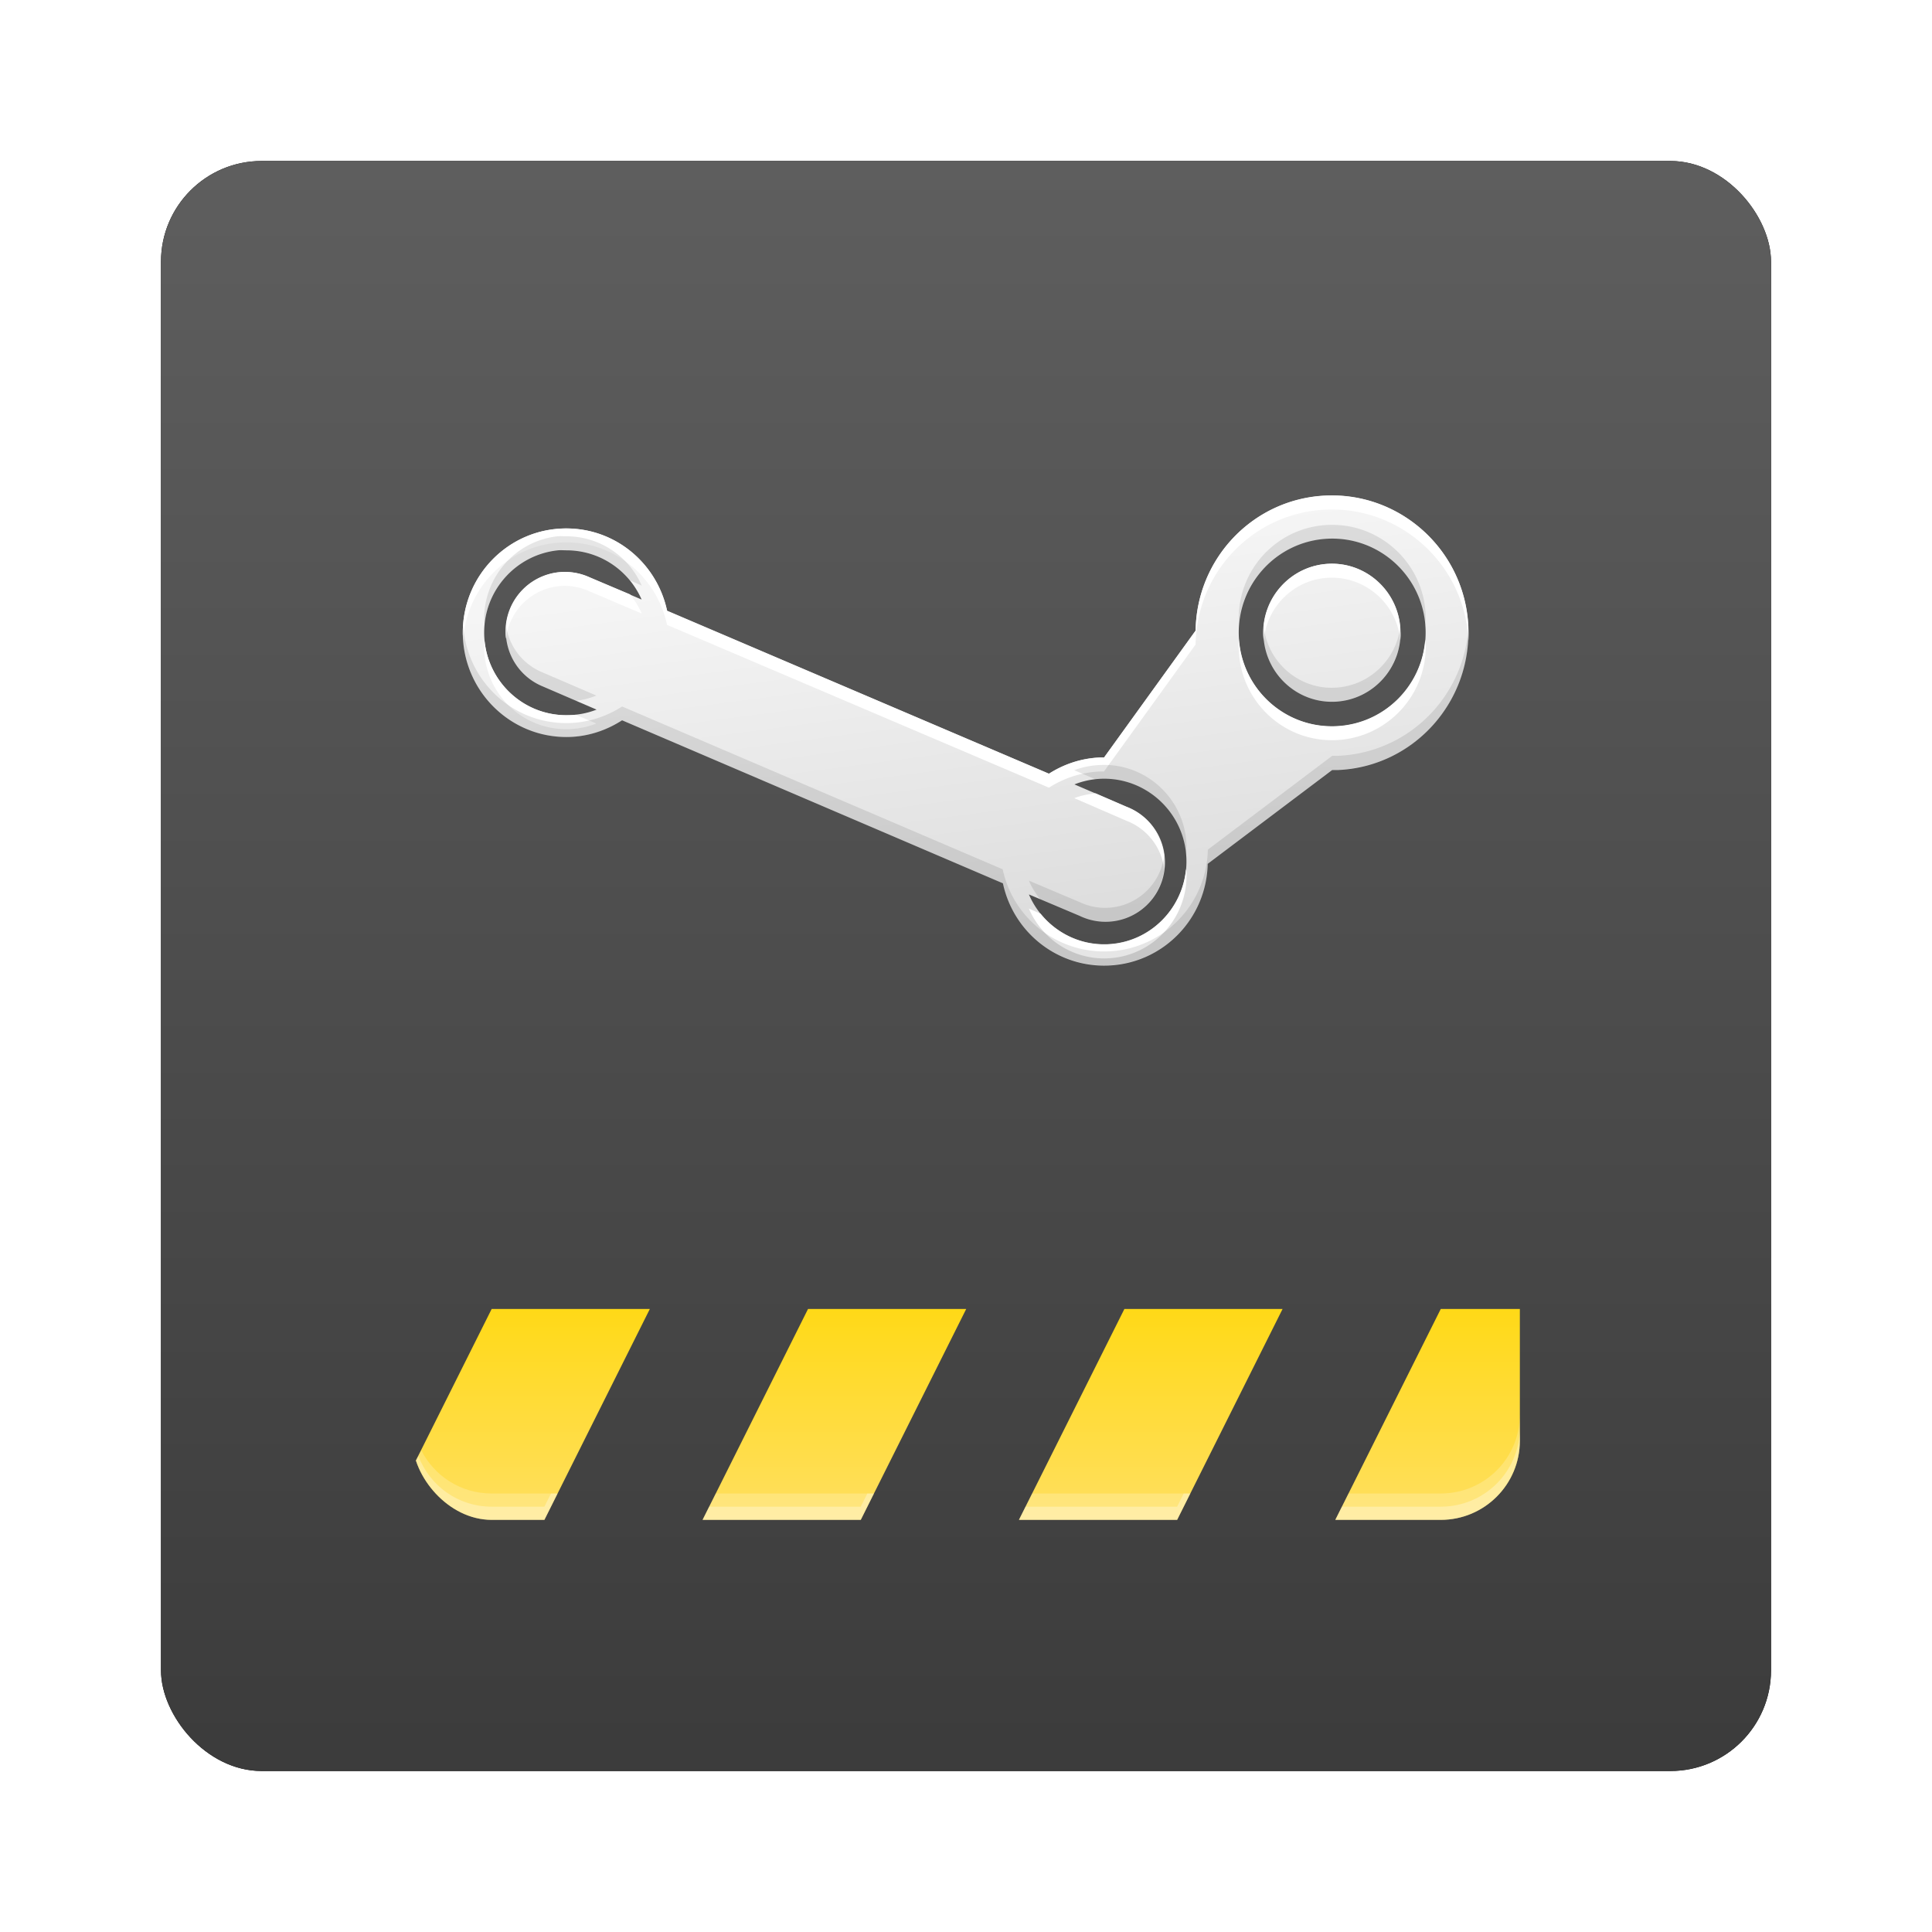 <?xml version="1.0" encoding="UTF-8" standalone="no"?>
<!-- Created with Inkscape (http://www.inkscape.org/) -->

<svg
   xmlns:dc="http://purl.org/dc/elements/1.1/"
   xmlns:cc="http://creativecommons.org/ns#"
   xmlns:rdf="http://www.w3.org/1999/02/22-rdf-syntax-ns#"
   xmlns:svg="http://www.w3.org/2000/svg"
   xmlns="http://www.w3.org/2000/svg"
   xmlns:xlink="http://www.w3.org/1999/xlink"
   xmlns:sodipodi="http://sodipodi.sourceforge.net/DTD/sodipodi-0.dtd"
   xmlns:inkscape="http://www.inkscape.org/namespaces/inkscape"
   width="96"
   height="96"
   id="svg2982"
   version="1.1"
   inkscape:version="0.48.1 r9760"
   sodipodi:docname="steam.svg">
  <defs
     id="defs2984">
    <filter
       color-interpolation-filters="sRGB"
       inkscape:collect="always"
       id="filter6279">
      <feGaussianBlur
         inkscape:collect="always"
         stdDeviation="0.8"
         id="feGaussianBlur6281" />
    </filter>
    <linearGradient
       inkscape:collect="always"
       xlink:href="#linearGradient3700-7-9"
       id="linearGradient10902-1"
       gradientUnits="userSpaceOnUse"
       gradientTransform="translate(0,-9.6171873e-6)"
       x1="48"
       y1="1052.362"
       x2="48"
       y2="902.362" />
    <linearGradient
       id="linearGradient3700-7-9">
      <stop
         id="stop3702-2"
         style="stop-color:#383838;stop-opacity:1"
         offset="0" />
      <stop
         id="stop3704-7-6"
         style="stop-color:#797979;stop-opacity:1"
         offset="1" />
    </linearGradient>
    <clipPath
       id="clipPath4066">
      <rect
         width="84"
         height="38"
         rx="6"
         ry="6"
         x="6"
         y="48"
         id="rect4068"
         style="opacity:0.5;color:#000000;fill:#ff00ff;fill-opacity:1;fill-rule:nonzero;stroke:none;stroke-width:8;marker:none;visibility:visible;display:inline;overflow:visible;enable-background:accumulate" />
    </clipPath>
    <linearGradient
       x1="29"
       y1="86"
       x2="29"
       y2="70"
       id="linearGradient4081-2"
       xlink:href="#linearGradient4075-2"
       gradientUnits="userSpaceOnUse" />
    <linearGradient
       id="linearGradient4075-2">
      <stop
         id="stop4077-6"
         style="stop-color:#ffdf60;stop-opacity:1"
         offset="0" />
      <stop
         id="stop4079-1"
         style="stop-color:#ffd917;stop-opacity:1"
         offset="1" />
    </linearGradient>
    <linearGradient
       inkscape:collect="always"
       xlink:href="#linearGradient3962"
       id="linearGradient3093-7"
       gradientUnits="userSpaceOnUse"
       gradientTransform="matrix(1.064,0,0,1.064,-3.362,-2.216)"
       x1="41.145"
       y1="33.264"
       x2="44.619"
       y2="59.651" />
    <linearGradient
       id="linearGradient3962">
      <stop
         id="stop3964-0"
         style="stop-color:#f5f5f5;stop-opacity:1"
         offset="0" />
      <stop
         id="stop3966-6"
         style="stop-color:#dcdcdc;stop-opacity:1"
         offset="1" />
    </linearGradient>
  </defs>
  <sodipodi:namedview
     id="base"
     pagecolor="#ffffff"
     bordercolor="#666666"
     borderopacity="1.0"
     inkscape:pageopacity="0.0"
     inkscape:pageshadow="2"
     inkscape:zoom="3.959798"
     inkscape:cx="36.39115"
     inkscape:cy="42.877139"
     inkscape:document-units="px"
     inkscape:current-layer="layer1"
     showgrid="false"
     inkscape:window-width="1280"
     inkscape:window-height="725"
     inkscape:window-x="0"
     inkscape:window-y="25"
     inkscape:window-maximized="1" />
  <g
     inkscape:label="Layer 1"
     inkscape:groupmode="layer"
     id="layer1"
     transform="translate(0,-956.362)">
    <g
       id="g6790">
      <g
         transform="translate(-182.188,-40.406)"
         id="g26594" />
      <rect
         y="964.362"
         x="8"
         height="80"
         width="80"
         id="rect9283"
         style="fill:#000000;fill-opacity:1;stroke:none;filter:url(#filter6279)"
         rx="5"
         ry="5" />
      <rect
         ry="5"
         rx="5"
         style="fill:url(#linearGradient10902-1);fill-opacity:1;stroke:none"
         id="rect9285"
         width="80"
         height="80"
         x="8"
         y="964.362" />
      <g
         transform="translate(-182.188,-40.406)"
         id="g26594-5">
        <g
           id="g6780">
          <g
             style="enable-background:new"
             transform="matrix(0.655,0,0,0.655,198.759,1015.959)"
             clip-path="url(#clipPath4066)"
             id="g4062">
            <path
               d="m 12,70 -8,16 12,0 8,-16 -12,0 z m 24,0 -8,16 12,0 8,-16 -12,0 z m 24,0 -8,16 12,0 8,-16 -12,0 z m 24,0 -8,16 12,0 8,-16 -12,0 z"
               inkscape:connector-curvature="0"
               id="path4004"
               style="fill:url(#linearGradient4081-2);fill-opacity:1;stroke:none" />
            <path
               d="m 90,78 c 0,3.324 -2.676,6 -6,6 l -7,0 -1,2 8,0 c 3.324,0 6,-2.676 6,-6 l 0,-2 z M 6.656,80.719 6.219,81.562 C 6.904,84.122 9.218,86 12,86 l 4,0 1,-2 -5,0 C 9.655,84 7.644,82.67 6.656,80.719 z M 29,84 l -1,2 12,0 1,-2 -12,0 z m 24,0 -1,2 12,0 1,-2 -12,0 z"
               inkscape:connector-curvature="0"
               id="rect4414-8"
               style="opacity:0.2;fill:#ffffff;fill-opacity:1;fill-rule:nonzero;stroke:none" />
            <path
               d="m 90,69 c 0,3.324 -2.676,6 -6,6 l -7.5,0 -0.5,1 8,0 c 3.324,0 6,-2.676 6,-6 l 0,-1 z M 6.438,71.156 6.219,71.562 C 6.904,74.122 9.218,76 12,76 l 4,0 1,-2 -0.5,0 -0.5,1 -4,0 C 9.439,75 7.3,73.407 6.438,71.156 z M 40.5,74 40,75 28.5,75 28,76 l 12,0 1,-2 -0.5,0 z m 24,0 -0.5,1 -11.5,0 -0.5,1 12,0 1,-2 -0.5,0 z"
               inkscape:connector-curvature="0"
               transform="translate(0,10)"
               id="path4070"
               style="opacity:0.3;fill:#ffffff;fill-opacity:1;fill-rule:nonzero;stroke:none" />
          </g>
          <g
             transform="matrix(0.694,0,0,0.694,196.856,1001.836)"
             style="enable-background:new"
             id="g3099">
            <path
               d="m 73.782,28.176 c -5.196,0.233 -9.24,4.514 -9.31,9.676 l -6.551,9.078 c -0.11,6.3e-5 -0.221,-0.005 -0.333,0 -1.339,0.06 -2.568,0.492 -3.624,1.164 L 26.631,36.422 C 25.913,33.06 22.977,30.537 19.415,30.537 15.317,30.537 12,33.864 12,37.985 c 0,4.121 3.317,7.482 7.415,7.482 1.47,0 2.838,-0.452 3.99,-1.197 l 27.266,11.671 c 0.743,3.502 3.905,6.051 7.581,5.886 3.927,-0.176 7.001,-3.387 7.083,-7.282 l 8.911,-6.717 c 0.145,-1.12e-4 0.286,0.007 0.432,0 5.392,-0.242 9.554,-4.853 9.31,-10.275 -0.243,-5.421 -4.816,-9.619 -10.208,-9.377 z m 0.166,3.092 c 3.692,-0.166 6.816,2.706 6.983,6.418 0.167,3.712 -2.693,6.85 -6.384,7.016 -3.692,0.166 -6.816,-2.706 -6.983,-6.418 -0.167,-3.712 2.693,-6.85 6.384,-7.016 z m -55.131,0.831 c 0.198,-0.02 0.396,0 0.599,0 2.41,0 4.477,1.446 5.387,3.525 l -3.724,-1.596 a 4.257,4.257 0 0 0 -2.095,-0.366 4.257,4.257 0 0 0 -1.264,8.18 l 3.857,1.663 c -0.667,0.264 -1.402,0.399 -2.161,0.399 -3.247,0 -5.886,-2.654 -5.886,-5.919 0,-3.061 2.322,-5.583 5.287,-5.886 z m 55.198,0.964 c -2.707,0.122 -4.811,2.432 -4.688,5.154 0.122,2.722 2.414,4.843 5.121,4.722 2.707,-0.122 4.811,-2.432 4.688,-5.154 -0.122,-2.722 -2.414,-4.843 -5.121,-4.722 z M 57.655,48.459 c 3.244,-0.146 6.005,2.391 6.152,5.653 0.146,3.262 -2.375,6.039 -5.62,6.185 -2.507,0.113 -4.715,-1.37 -5.653,-3.558 l 3.624,1.53 a 4.257,4.257 0 1 0 3.358,-7.814 l -3.724,-1.596 c 0.582,-0.229 1.202,-0.369 1.862,-0.399 z"
               inkscape:connector-curvature="0"
               id="path3907"
               style="color:#000000;fill:url(#linearGradient3093-7);fill-opacity:1;fill-rule:nonzero;stroke:none;stroke-width:1.5;marker:none;visibility:visible;display:inline;overflow:visible;enable-background:accumulate" />
            <path
               d="m 73.781,28.188 c -5.196,0.233 -9.242,4.494 -9.312,9.656 l -6.562,9.094 c -0.11,6.3e-5 -0.201,-0.005 -0.312,0 -1.339,0.06 -2.569,0.484 -3.625,1.156 L 26.625,36.438 C 25.908,33.075 22.968,30.531 19.406,30.531 15.308,30.531 12,33.879 12,38 c 0,0.172 0.02,0.331 0.031,0.5 0.251,-3.891 3.441,-6.969 7.375,-6.969 3.561,0 6.501,2.544 7.219,5.906 l 27.344,11.656 c 1.056,-0.672 2.286,-1.096 3.625,-1.156 0.111,-0.005 0.202,6.3e-5 0.312,0 l 6.562,-9.094 c 0.07,-5.162 4.116,-9.423 9.312,-9.656 5.392,-0.242 9.975,3.954 10.219,9.375 0.018,-0.332 0.015,-0.661 0,-1 -0.243,-5.421 -4.827,-9.617 -10.219,-9.375 z M 74,33.063 c -2.707,0.122 -4.81,2.434 -4.688,5.156 0.005,0.116 0.018,0.23 0.031,0.344 0.213,-2.426 2.171,-4.388 4.656,-4.5 2.623,-0.118 4.877,1.869 5.125,4.469 0.026,-0.246 0.011,-0.495 0,-0.75 C 79.003,35.059 76.707,32.941 74,33.063 z m -55.031,0.594 a 4.257,4.257 0 0 0 -3.875,4.781 4.257,4.257 0 0 1 3.875,-3.781 4.257,4.257 0 0 1 2.094,0.375 l 3.75,1.594 c -0.216,-0.493 -0.509,-0.964 -0.844,-1.375 l -2.906,-1.219 a 4.257,4.257 0 0 0 -2.094,-0.375 z M 67.562,38.438 c -0.022,0.279 -0.013,0.557 0,0.844 0.167,3.712 3.277,6.572 6.969,6.406 3.692,-0.166 6.573,-3.288 6.406,-7 -0.003,-0.064 -0.027,-0.124 -0.031,-0.188 -0.252,3.343 -2.959,6.034 -6.375,6.188 -3.64,0.163 -6.723,-2.614 -6.969,-6.25 z m -54,0.156 C 13.554,38.723 13.531,38.869 13.531,39 c 0,3.265 2.628,5.906 5.875,5.906 0.759,0 1.49,-0.142 2.156,-0.406 l -1.469,-0.625 c -0.226,0.025 -0.456,0.031 -0.688,0.031 -3.044,0 -5.542,-2.331 -5.844,-5.312 z M 57.312,49.5 c -0.532,0.056 -1.052,0.155 -1.531,0.344 l 3.75,1.625 a 4.257,4.257 0 0 1 2.688,3.438 4.257,4.257 0 0 0 -2.688,-4.438 L 57.312,49.5 z m 6.469,5.406 C 63.524,57.813 61.164,60.179 58.188,60.312 56.26,60.399 54.508,59.52 53.375,58.125 L 52.531,57.75 c 0.937,2.188 3.149,3.675 5.656,3.562 3.244,-0.146 5.771,-2.926 5.625,-6.188 -0.003,-0.072 -0.026,-0.148 -0.031,-0.219 z"
               inkscape:connector-curvature="0"
               id="path3970"
               style="color:#000000;fill:#ffffff;fill-opacity:1;fill-rule:nonzero;stroke:none;stroke-width:1.5;marker:none;visibility:visible;display:inline;overflow:visible;enable-background:accumulate" />
            <path
               d="m 73.938,30.281 c -3.692,0.166 -6.542,3.288 -6.375,7 0.002,0.052 -0.004,0.104 0,0.156 0.266,-3.33 2.969,-6.003 6.375,-6.156 3.628,-0.163 6.706,2.6 6.969,6.219 0.02,-0.269 0.044,-0.536 0.031,-0.812 -0.167,-3.712 -3.308,-6.572 -7,-6.406 z m -55.125,0.812 C 15.848,31.397 13.531,33.939 13.531,37 c 0,0.14 0.022,0.269 0.031,0.406 0.266,-2.8 2.47,-5.029 5.25,-5.312 0.198,-0.02 0.391,0 0.594,0 1.838,0 3.485,0.834 4.562,2.156 l 0.844,0.375 c -0.91,-2.078 -2.997,-3.531 -5.406,-3.531 -0.203,0 -0.396,-0.02 -0.594,0 z M 15.094,37.438 a 4.257,4.257 0 0 0 2.625,4.406 l 2.375,1.031 c 0.515,-0.057 1.005,-0.192 1.469,-0.375 l -3.844,-1.656 a 4.257,4.257 0 0 1 -2.625,-3.406 z M 12.031,37.5 C 12.021,37.662 12,37.835 12,38 c 0,4.121 3.308,7.469 7.406,7.469 1.47,0 2.848,-0.442 4,-1.188 l 27.25,11.656 c 0.743,3.502 3.918,6.04 7.594,5.875 3.927,-0.176 7.013,-3.386 7.094,-7.281 L 74.25,47.812 c 0.145,-1.12e-4 0.292,0.007 0.438,0 5.392,-0.242 9.556,-4.829 9.312,-10.25 -0.276,4.975 -4.258,9.023 -9.312,9.25 -0.146,0.007 -0.293,-1.12e-4 -0.438,0 l -8.906,6.719 c -0.081,3.895 -3.166,7.105 -7.094,7.281 -3.676,0.165 -6.85,-2.373 -7.594,-5.875 l -27.25,-11.656 c -1.152,0.745 -2.53,1.188 -4,1.188 -3.927,0 -7.114,-3.085 -7.375,-6.969 z M 79.125,37.531 c -0.254,2.383 -2.234,4.296 -4.688,4.406 -2.591,0.116 -4.802,-1.822 -5.094,-4.375 -0.019,0.217 -0.041,0.433 -0.031,0.656 0.122,2.722 2.418,4.84 5.125,4.719 2.707,-0.122 4.81,-2.434 4.688,-5.156 -0.004,-0.085 0.008,-0.166 0,-0.25 z m -21.469,9.938 c -0.66,0.03 -1.293,0.146 -1.875,0.375 L 57.312,48.5 c 0.114,-0.012 0.227,-0.026 0.344,-0.031 3.173,-0.142 5.87,2.279 6.125,5.438 0.023,-0.261 0.043,-0.513 0.031,-0.781 -0.146,-3.262 -2.912,-5.802 -6.156,-5.656 z m 4.562,6.469 a 4.257,4.257 0 0 1 -6.062,3.344 L 52.531,55.75 c 0.217,0.506 0.503,0.956 0.844,1.375 l 2.781,1.156 a 4.257,4.257 0 0 0 6.062,-4.344 z"
               inkscape:connector-curvature="0"
               id="path3979"
               style="opacity:0.1;color:#000000;fill:#000000;fill-opacity:1;fill-rule:nonzero;stroke:none;stroke-width:1.5;marker:none;visibility:visible;display:inline;overflow:visible;enable-background:accumulate" />
          </g>
        </g>
      </g>
    </g>
  </g>
</svg>
